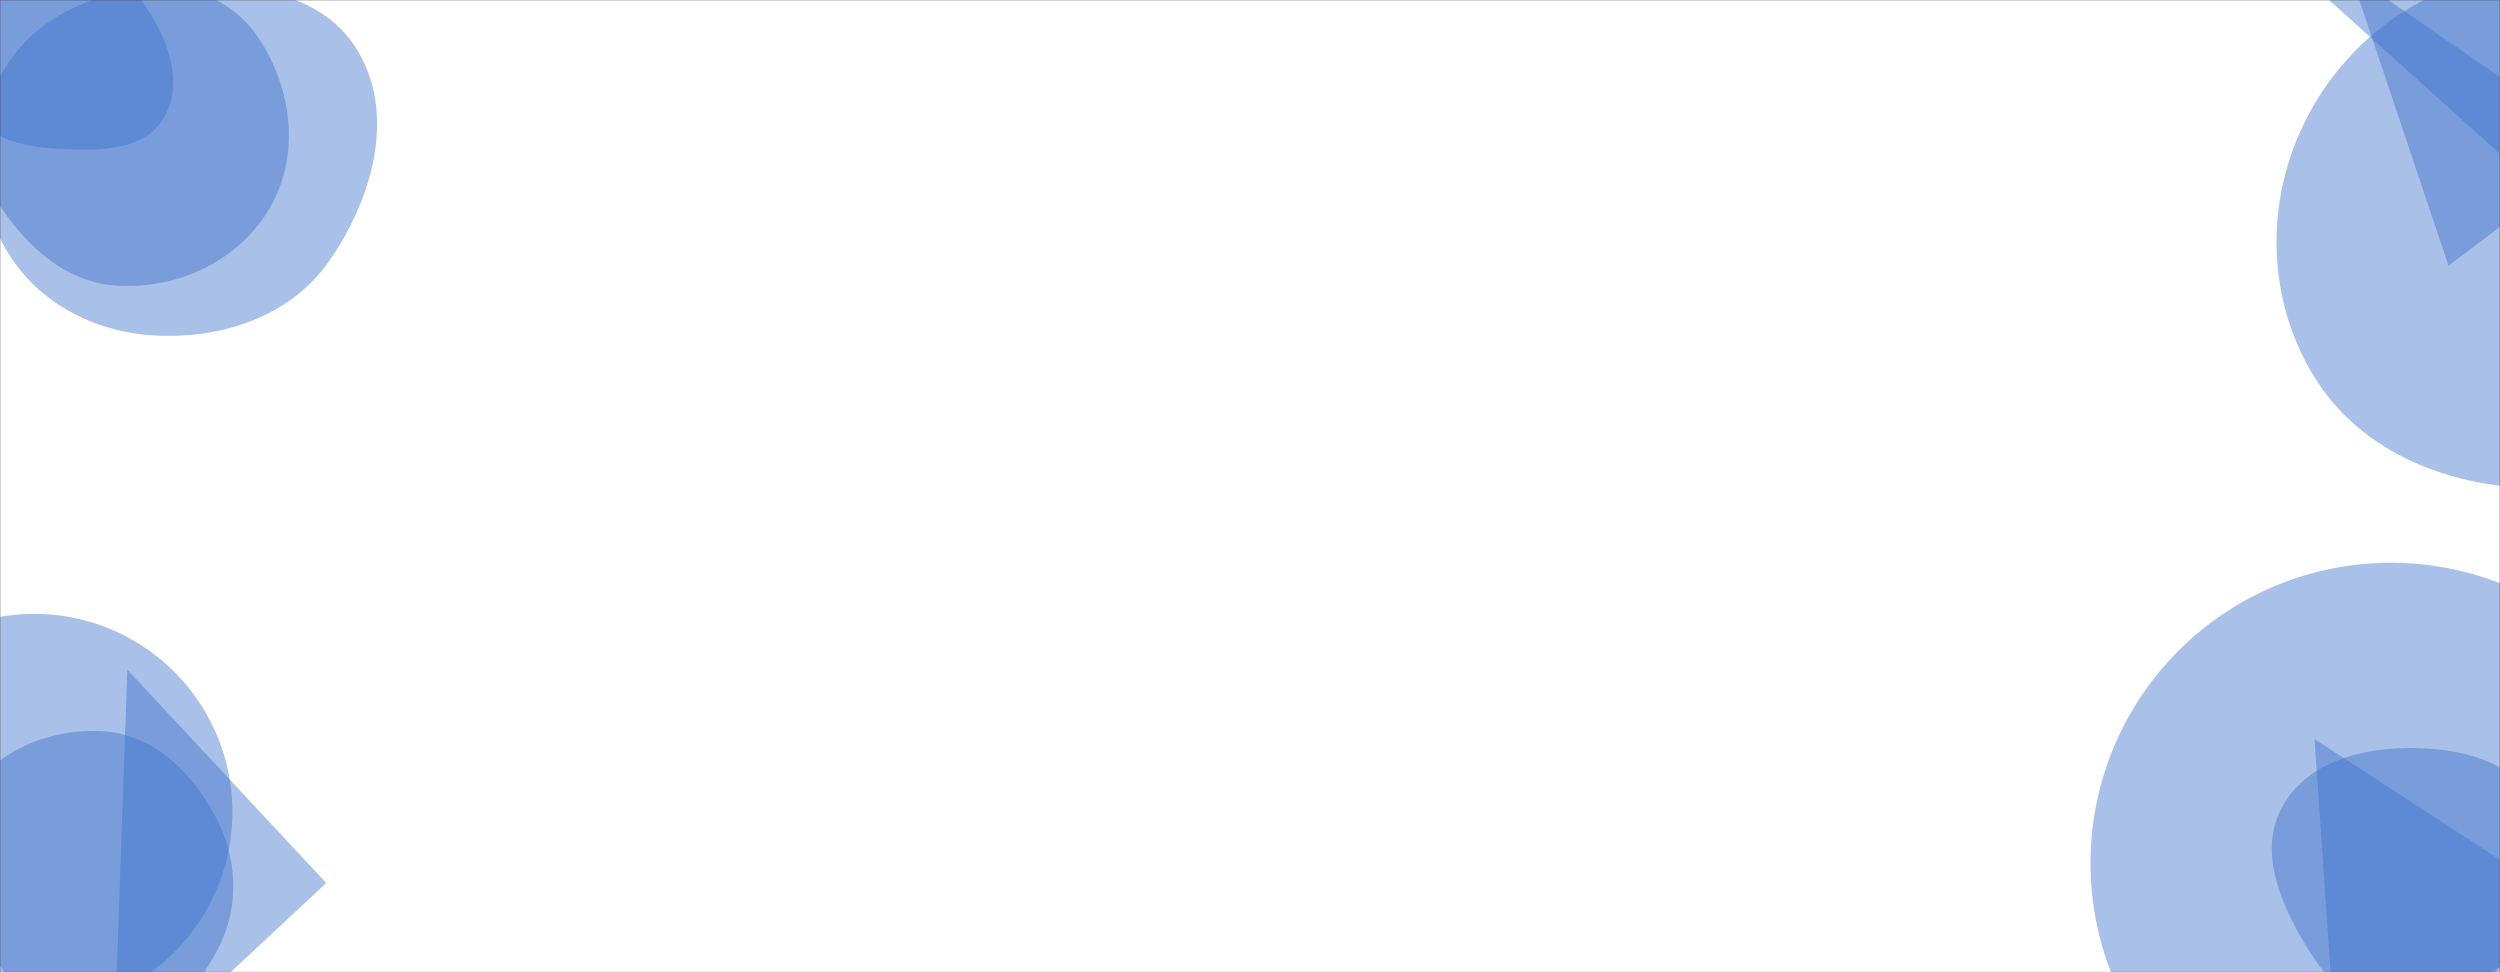 <svg xmlns="http://www.w3.org/2000/svg" version="1.1" xmlns:xlink="http://www.w3.org/1999/xlink" xmlns:svgjs="http://svgjs.com/svgjs" width="1440" height="560" preserveAspectRatio="none" viewBox="0 0 1440 560"><rect x="0" y="0" width="1440" height="560" fill="#333333" stroke="none"/><g mask="url(&quot;#SvgjsMask1029&quot;)" fill="none"><rect width="1440" height="560" x="0" y="0" fill="rgba(255, 255, 255, 1)"></rect><path d="M68.157,164.583C103.473,166.419,138.571,149.644,155.938,118.838C173.04,88.503,168.128,50.561,148.748,21.628C131.369,-4.318,99.379,-11.615,68.157,-12.216C35.497,-12.844,-1.238,-9.624,-17.989,18.42C-35.016,46.926,-21.983,81.861,-5.123,110.466C11.403,138.504,35.655,162.894,68.157,164.583" fill="rgba(59, 113, 202, 0.44)" class="triangle-float3"></path><path d="M93.063,193.425C131.238,194.396,168.929,180.84,190.4,149.261C214.901,113.224,228.358,65.245,205.391,28.211C183.186,-7.594,135.117,-10.241,93.063,-7.695C56.335,-5.471,20.648,8.768,2.057,40.521C-16.719,72.589,-15.062,112.585,3.943,144.517C22.518,175.726,56.756,192.501,93.063,193.425" fill="rgba(59, 113, 202, 0.44)" class="triangle-float3"></path><path d="M34.076,85.734C56.281,86.796,82.106,87.458,93.897,68.613C106.104,49.103,97.389,24.046,84.678,4.861C73.403,-12.157,54.48,-22.3,34.076,-21.677C14.712,-21.086,-1.523,-8.845,-11.442,7.796C-21.644,24.911,-26.642,46.123,-16.593,63.329C-6.611,80.421,14.306,84.789,34.076,85.734" fill="rgba(59, 113, 202, 0.44)" class="triangle-float3"></path><path d="M1467.21,281.397C1519.613,280.966,1572.292,260.384,1597.805,214.609C1622.769,169.82,1609.323,116.367,1584.061,71.746C1558.334,26.303,1519.385,-13.901,1467.21,-16.061C1411.695,-18.359,1360.079,13.2,1332.308,61.325C1304.547,109.432,1303.813,169.436,1332.84,216.789C1360.678,262.203,1413.945,281.835,1467.21,281.397" fill="rgba(59, 113, 202, 0.44)" class="triangle-float3"></path><path d="M1410.354 153.007L1499.801 85.604 1353.972-14.865z" fill="rgba(59, 113, 202, 0.44)" class="triangle-float1"></path><path d="M1472.321-42.09L1304.551-33.298 1481.113 125.68z" fill="rgba(59, 113, 202, 0.44)" class="triangle-float2"></path><path d="M59.297,596.918C89.31,596.993,112.322,572.52,125.94,545.774C138.23,521.636,136.709,493.865,123.93,469.982C110.284,444.478,88.171,422.94,59.297,421.221C27.531,419.33,-5.253,433.307,-20.196,461.402C-34.474,488.246,-22.156,519.217,-6.772,545.443C8.368,571.253,29.374,596.843,59.297,596.918" fill="rgba(59, 113, 202, 0.44)" class="triangle-float3"></path><path d="M187.913 508.606L73.337 385.739 65.045 623.182z" fill="rgba(59, 113, 202, 0.44)" class="triangle-float1"></path><path d="M-94.4 467.73 a114.13 114.13 0 1 0 228.26 0 a114.13 114.13 0 1 0 -228.26 0z" fill="rgba(59, 113, 202, 0.44)" class="triangle-float2"></path><path d="M1204.14 497.19 a173.05 173.05 0 1 0 346.1 0 a173.05 173.05 0 1 0 -346.1 0z" fill="rgba(59, 113, 202, 0.44)" class="triangle-float1"></path><path d="M1333.167 425.724L1346.39 617.454 1487.287 525.954z" fill="rgba(59, 113, 202, 0.44)" class="triangle-float1"></path><path d="M1386.192,588.165C1414.027,588.571,1435.203,566.629,1449.507,542.747C1464.329,518,1475.449,487.966,1461.241,462.862C1446.885,437.497,1415.335,430.488,1386.192,430.876C1357.866,431.253,1328.122,439.962,1314.529,464.817C1301.332,488.949,1312.179,517.162,1325.996,540.945C1339.727,564.579,1358.862,587.766,1386.192,588.165" fill="rgba(59, 113, 202, 0.44)" class="triangle-float1"></path></g><defs><mask id="SvgjsMask1029"><rect width="1440" height="560" fill="#ffffff"></rect></mask><style>
            @keyframes float1 {
                0%{transform: translate(0, 0)}
                50%{transform: translate(-10px, 0)}
                100%{transform: translate(0, 0)}
            }

            .triangle-float1 {
                animation: float1 5s infinite;
            }

            @keyframes float2 {
                0%{transform: translate(0, 0)}
                50%{transform: translate(-5px, -5px)}
                100%{transform: translate(0, 0)}
            }

            .triangle-float2 {
                animation: float2 4s infinite;
            }

            @keyframes float3 {
                0%{transform: translate(0, 0)}
                50%{transform: translate(0, -10px)}
                100%{transform: translate(0, 0)}
            }

            .triangle-float3 {
                animation: float3 6s infinite;
            }
        </style></defs></svg>